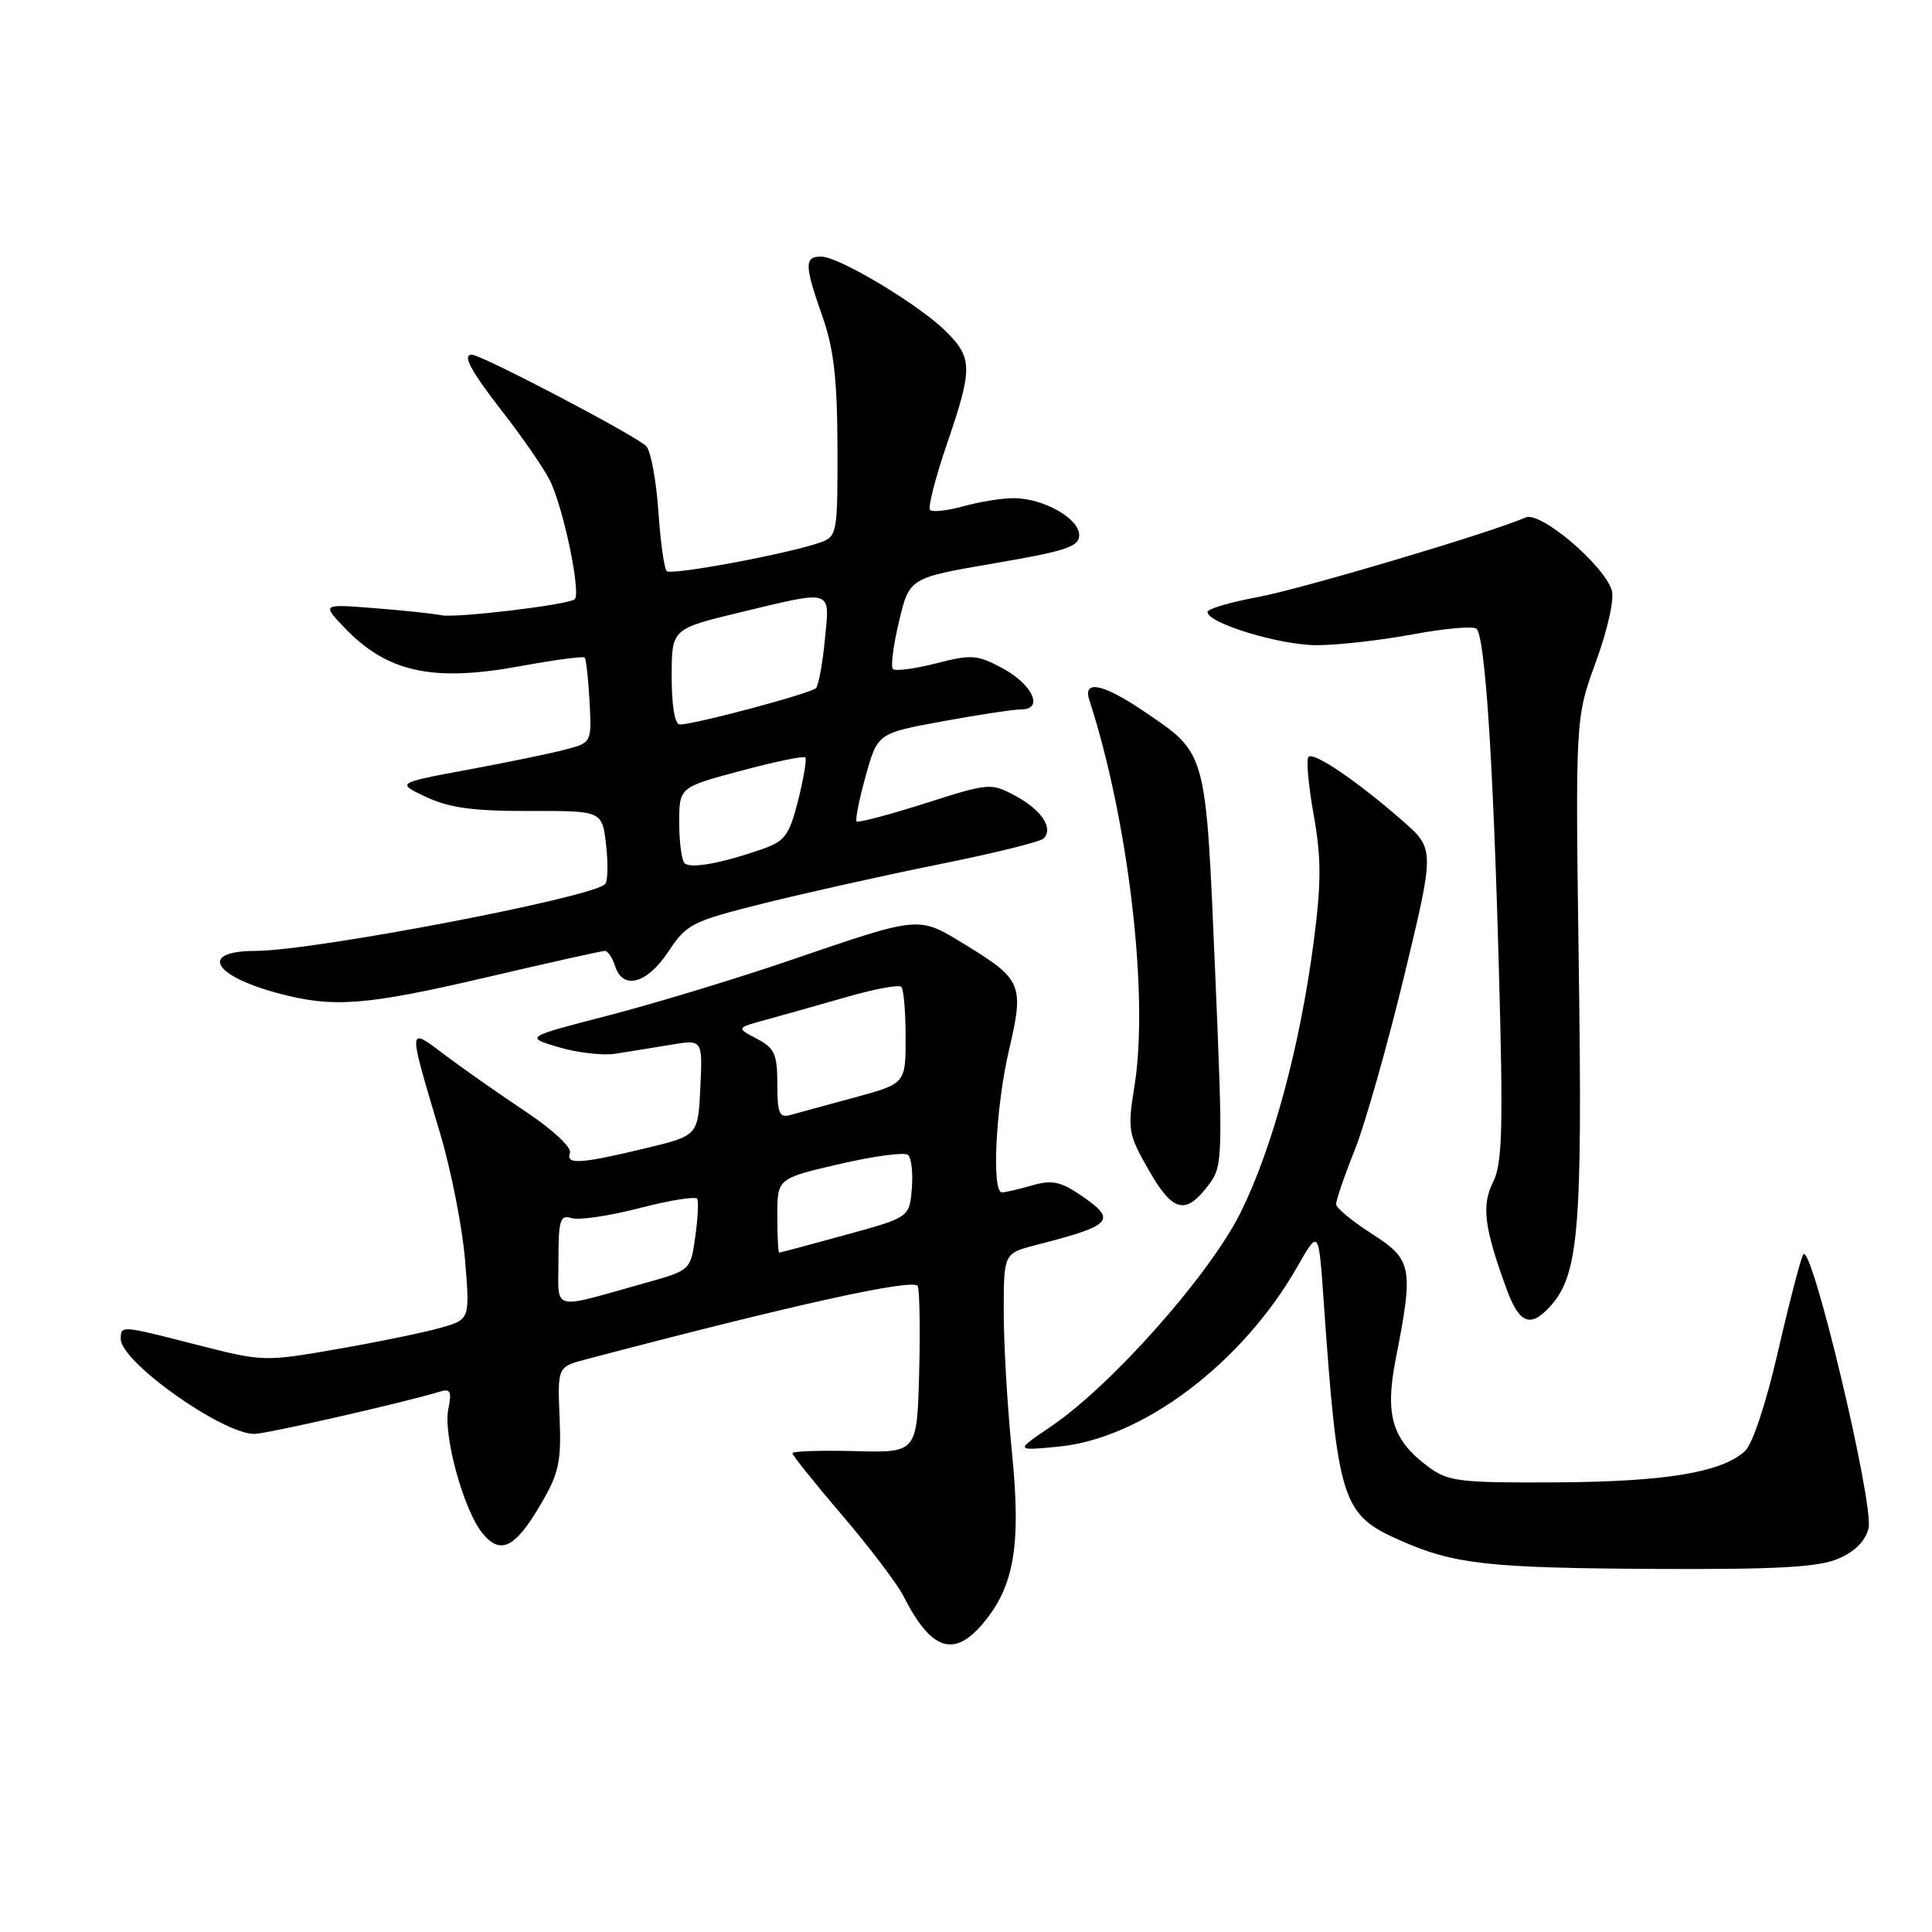 <?xml version="1.0" encoding="UTF-8" standalone="no"?>
<!DOCTYPE svg PUBLIC "-//W3C//DTD SVG 1.1//EN" "http://www.w3.org/Graphics/SVG/1.1/DTD/svg11.dtd" >
<svg xmlns="http://www.w3.org/2000/svg" xmlns:xlink="http://www.w3.org/1999/xlink" version="1.1" viewBox="0 0 256 256">
 <g >
 <path fill="currentColor"
d=" M 130.25 215.12 C 134.40 210.18 135.32 204.73 134.09 192.47 C 133.49 186.52 133.00 178.15 133.00 173.86 C 133.00 166.08 133.00 166.08 137.25 164.98 C 147.52 162.34 148.10 161.69 143.14 158.33 C 140.52 156.55 139.35 156.32 136.73 157.08 C 134.96 157.59 133.17 158.00 132.76 158.00 C 131.38 158.00 131.94 146.63 133.69 139.18 C 135.72 130.47 135.44 129.79 127.92 125.19 C 121.58 121.33 122.16 121.28 104.50 127.31 C 97.35 129.75 86.56 133.02 80.52 134.58 C 69.54 137.42 69.54 137.42 74.02 138.76 C 76.48 139.49 79.85 139.88 81.50 139.63 C 83.15 139.38 86.44 138.84 88.80 138.45 C 93.10 137.72 93.10 137.72 92.80 144.10 C 92.50 150.48 92.50 150.48 85.50 152.16 C 76.82 154.24 74.94 154.35 75.52 152.75 C 75.77 152.05 73.25 149.69 69.74 147.35 C 66.31 145.07 61.52 141.72 59.10 139.90 C 53.94 136.03 53.97 135.53 58.35 150.29 C 59.79 155.13 61.26 162.63 61.62 166.96 C 62.27 174.83 62.27 174.83 58.39 175.94 C 56.25 176.55 50.10 177.82 44.73 178.75 C 35.08 180.44 34.85 180.43 26.23 178.23 C 15.93 175.59 16.00 175.60 16.00 177.42 C 16.00 180.46 29.44 190.00 33.71 190.00 C 35.30 190.00 53.72 185.80 58.24 184.41 C 59.69 183.96 59.88 184.35 59.40 186.74 C 58.71 190.19 61.43 200.07 63.90 203.13 C 66.30 206.09 68.24 205.15 71.63 199.36 C 74.06 195.23 74.39 193.72 74.15 187.86 C 73.87 181.11 73.87 181.11 77.69 180.11 C 105.10 172.88 121.19 169.33 121.61 170.42 C 121.86 171.09 121.94 176.33 121.79 182.07 C 121.50 192.50 121.50 192.50 113.25 192.28 C 108.71 192.16 105.00 192.29 105.00 192.56 C 105.00 192.84 107.97 196.54 111.59 200.78 C 115.22 205.03 118.88 209.85 119.72 211.50 C 123.36 218.68 126.38 219.71 130.25 215.12 Z  M 243.50 206.57 C 245.76 205.62 247.15 204.24 247.59 202.51 C 248.36 199.41 239.98 164.26 238.93 166.23 C 238.56 166.93 237.05 172.74 235.58 179.14 C 234.00 186.01 232.20 191.40 231.20 192.30 C 228.04 195.12 220.69 196.33 206.33 196.42 C 193.46 196.49 191.91 196.31 189.33 194.41 C 184.46 190.82 183.47 187.56 184.95 180.02 C 187.33 167.93 187.13 166.91 181.80 163.50 C 179.22 161.85 177.08 160.09 177.05 159.58 C 177.02 159.07 178.12 155.85 179.50 152.41 C 180.87 148.98 183.82 138.59 186.06 129.33 C 190.12 112.50 190.12 112.50 185.81 108.73 C 179.82 103.49 174.07 99.59 173.38 100.29 C 173.06 100.61 173.37 104.07 174.07 107.98 C 175.09 113.72 175.09 116.95 174.07 124.79 C 172.27 138.60 168.64 152.06 164.41 160.62 C 160.33 168.87 147.30 183.58 139.24 189.03 C 134.50 192.24 134.50 192.24 140.22 191.69 C 151.35 190.64 164.57 180.69 171.90 167.85 C 174.73 162.89 174.73 162.89 175.38 172.20 C 177.26 199.06 177.78 200.69 185.55 204.12 C 192.66 207.27 197.16 207.77 219.28 207.89 C 235.27 207.97 240.86 207.67 243.50 206.57 Z  M 205.41 173.10 C 209.18 168.93 209.69 162.99 209.20 128.33 C 208.74 95.16 208.74 95.16 211.47 87.68 C 213.05 83.34 213.93 79.35 213.56 78.19 C 212.49 74.82 204.11 67.73 202.18 68.56 C 197.36 70.65 172.40 78.06 166.64 79.12 C 162.99 79.80 160.00 80.68 160.00 81.09 C 160.00 82.58 169.62 85.50 174.50 85.49 C 177.25 85.49 182.98 84.84 187.23 84.05 C 191.47 83.26 195.27 82.93 195.65 83.32 C 196.78 84.45 197.85 100.65 198.60 128.09 C 199.20 149.56 199.07 154.15 197.85 156.61 C 196.29 159.73 196.65 162.65 199.61 170.75 C 201.31 175.41 202.78 176.00 205.41 173.10 Z  M 160.20 156.94 C 162.03 154.49 162.06 153.35 161.00 128.44 C 159.75 99.25 159.94 99.93 151.57 94.25 C 146.18 90.60 143.45 90.03 144.34 92.75 C 149.53 108.71 152.25 131.93 150.33 143.85 C 149.39 149.71 149.48 150.27 152.23 155.07 C 155.42 160.66 157.12 161.06 160.20 156.94 Z  M 64.46 129.50 C 72.69 127.57 79.75 126.00 80.14 126.00 C 80.54 126.00 81.15 126.90 81.50 128.00 C 82.52 131.23 85.73 130.37 88.55 126.11 C 90.99 122.42 91.67 122.08 101.31 119.67 C 106.92 118.28 117.35 115.95 124.50 114.51 C 131.65 113.07 137.85 111.54 138.28 111.11 C 139.63 109.77 138.02 107.32 134.57 105.47 C 131.31 103.71 131.10 103.73 122.57 106.45 C 117.79 107.97 113.71 109.05 113.51 108.84 C 113.30 108.64 113.85 105.92 114.71 102.81 C 116.29 97.16 116.29 97.16 124.89 95.58 C 129.63 94.71 134.32 94.00 135.32 94.00 C 138.35 94.00 136.83 90.69 132.83 88.54 C 129.50 86.75 128.72 86.69 124.03 87.90 C 121.20 88.62 118.63 88.96 118.32 88.65 C 118.00 88.34 118.37 85.49 119.13 82.32 C 120.50 76.57 120.50 76.57 131.75 74.64 C 141.30 73.01 143.00 72.44 143.00 70.89 C 143.00 68.69 138.21 66.00 134.30 66.01 C 132.76 66.01 129.77 66.49 127.66 67.08 C 125.54 67.67 123.56 67.89 123.24 67.57 C 122.93 67.26 123.94 63.29 125.50 58.75 C 128.91 48.79 128.89 47.42 125.30 43.87 C 121.69 40.31 111.15 34.00 108.81 34.00 C 106.55 34.00 106.58 35.11 109.00 42.00 C 110.48 46.21 110.94 50.26 110.97 59.27 C 111.00 70.59 110.91 71.08 108.75 71.86 C 104.60 73.35 88.94 76.28 88.34 75.67 C 88.01 75.34 87.51 71.79 87.24 67.79 C 86.97 63.78 86.26 59.90 85.67 59.16 C 84.73 57.97 63.83 47.00 62.52 47.00 C 61.22 47.00 62.34 49.09 66.60 54.58 C 69.13 57.83 71.92 61.85 72.78 63.50 C 74.60 66.94 77.08 78.83 76.12 79.43 C 74.87 80.20 60.39 81.92 58.46 81.52 C 57.38 81.30 53.39 80.88 49.58 80.58 C 42.67 80.04 42.67 80.04 45.58 83.11 C 51.29 89.10 57.30 90.42 69.05 88.25 C 73.48 87.44 77.27 86.93 77.47 87.13 C 77.66 87.34 77.96 89.95 78.12 92.95 C 78.40 98.40 78.40 98.40 74.95 99.31 C 73.05 99.82 67.22 101.02 62.00 101.99 C 52.50 103.75 52.50 103.75 56.50 105.62 C 59.56 107.05 62.77 107.48 70.14 107.46 C 79.79 107.43 79.79 107.43 80.31 111.96 C 80.60 114.46 80.54 116.80 80.17 117.16 C 78.35 118.96 41.47 126.00 33.87 126.00 C 26.40 126.00 28.11 129.26 36.81 131.60 C 44.13 133.57 48.40 133.25 64.46 129.50 Z  M 74.00 166.95 C 74.00 161.61 74.22 160.93 75.75 161.41 C 76.71 161.71 80.76 161.11 84.75 160.08 C 88.74 159.04 92.17 158.49 92.38 158.85 C 92.58 159.21 92.47 161.48 92.12 163.91 C 91.50 168.32 91.50 168.32 85.50 170.00 C 72.79 173.56 74.00 173.88 74.00 166.95 Z  M 103.00 161.08 C 103.00 156.15 103.00 156.15 111.25 154.24 C 115.79 153.18 119.87 152.64 120.32 153.03 C 120.77 153.42 120.99 155.44 120.82 157.52 C 120.50 161.31 120.50 161.31 112.00 163.64 C 107.33 164.92 103.39 165.98 103.25 165.98 C 103.11 165.99 103.00 163.78 103.00 161.08 Z  M 103.00 143.65 C 103.00 139.67 102.64 138.87 100.27 137.63 C 97.54 136.20 97.54 136.20 101.52 135.12 C 103.71 134.52 108.50 133.16 112.18 132.11 C 115.85 131.05 119.11 130.44 119.43 130.76 C 119.74 131.07 120.00 134.09 120.00 137.46 C 120.00 143.58 120.00 143.58 113.25 145.42 C 109.54 146.42 105.71 147.47 104.75 147.74 C 103.27 148.16 103.00 147.54 103.00 143.65 Z  M 90.70 114.37 C 90.32 113.98 90.00 111.56 90.00 108.99 C 90.00 104.32 90.00 104.32 98.15 102.14 C 102.63 100.94 106.47 100.14 106.70 100.36 C 106.92 100.58 106.49 103.14 105.76 106.04 C 104.57 110.72 104.02 111.47 100.92 112.54 C 95.49 114.42 91.47 115.14 90.70 114.37 Z  M 89.00 89.66 C 89.00 83.33 89.00 83.33 97.99 81.16 C 110.53 78.15 109.96 77.97 109.30 84.75 C 109.00 87.91 108.47 90.80 108.12 91.18 C 107.49 91.87 92.04 96.00 90.08 96.00 C 89.42 96.00 89.00 93.55 89.00 89.66 Z "/>
</g>
</svg>